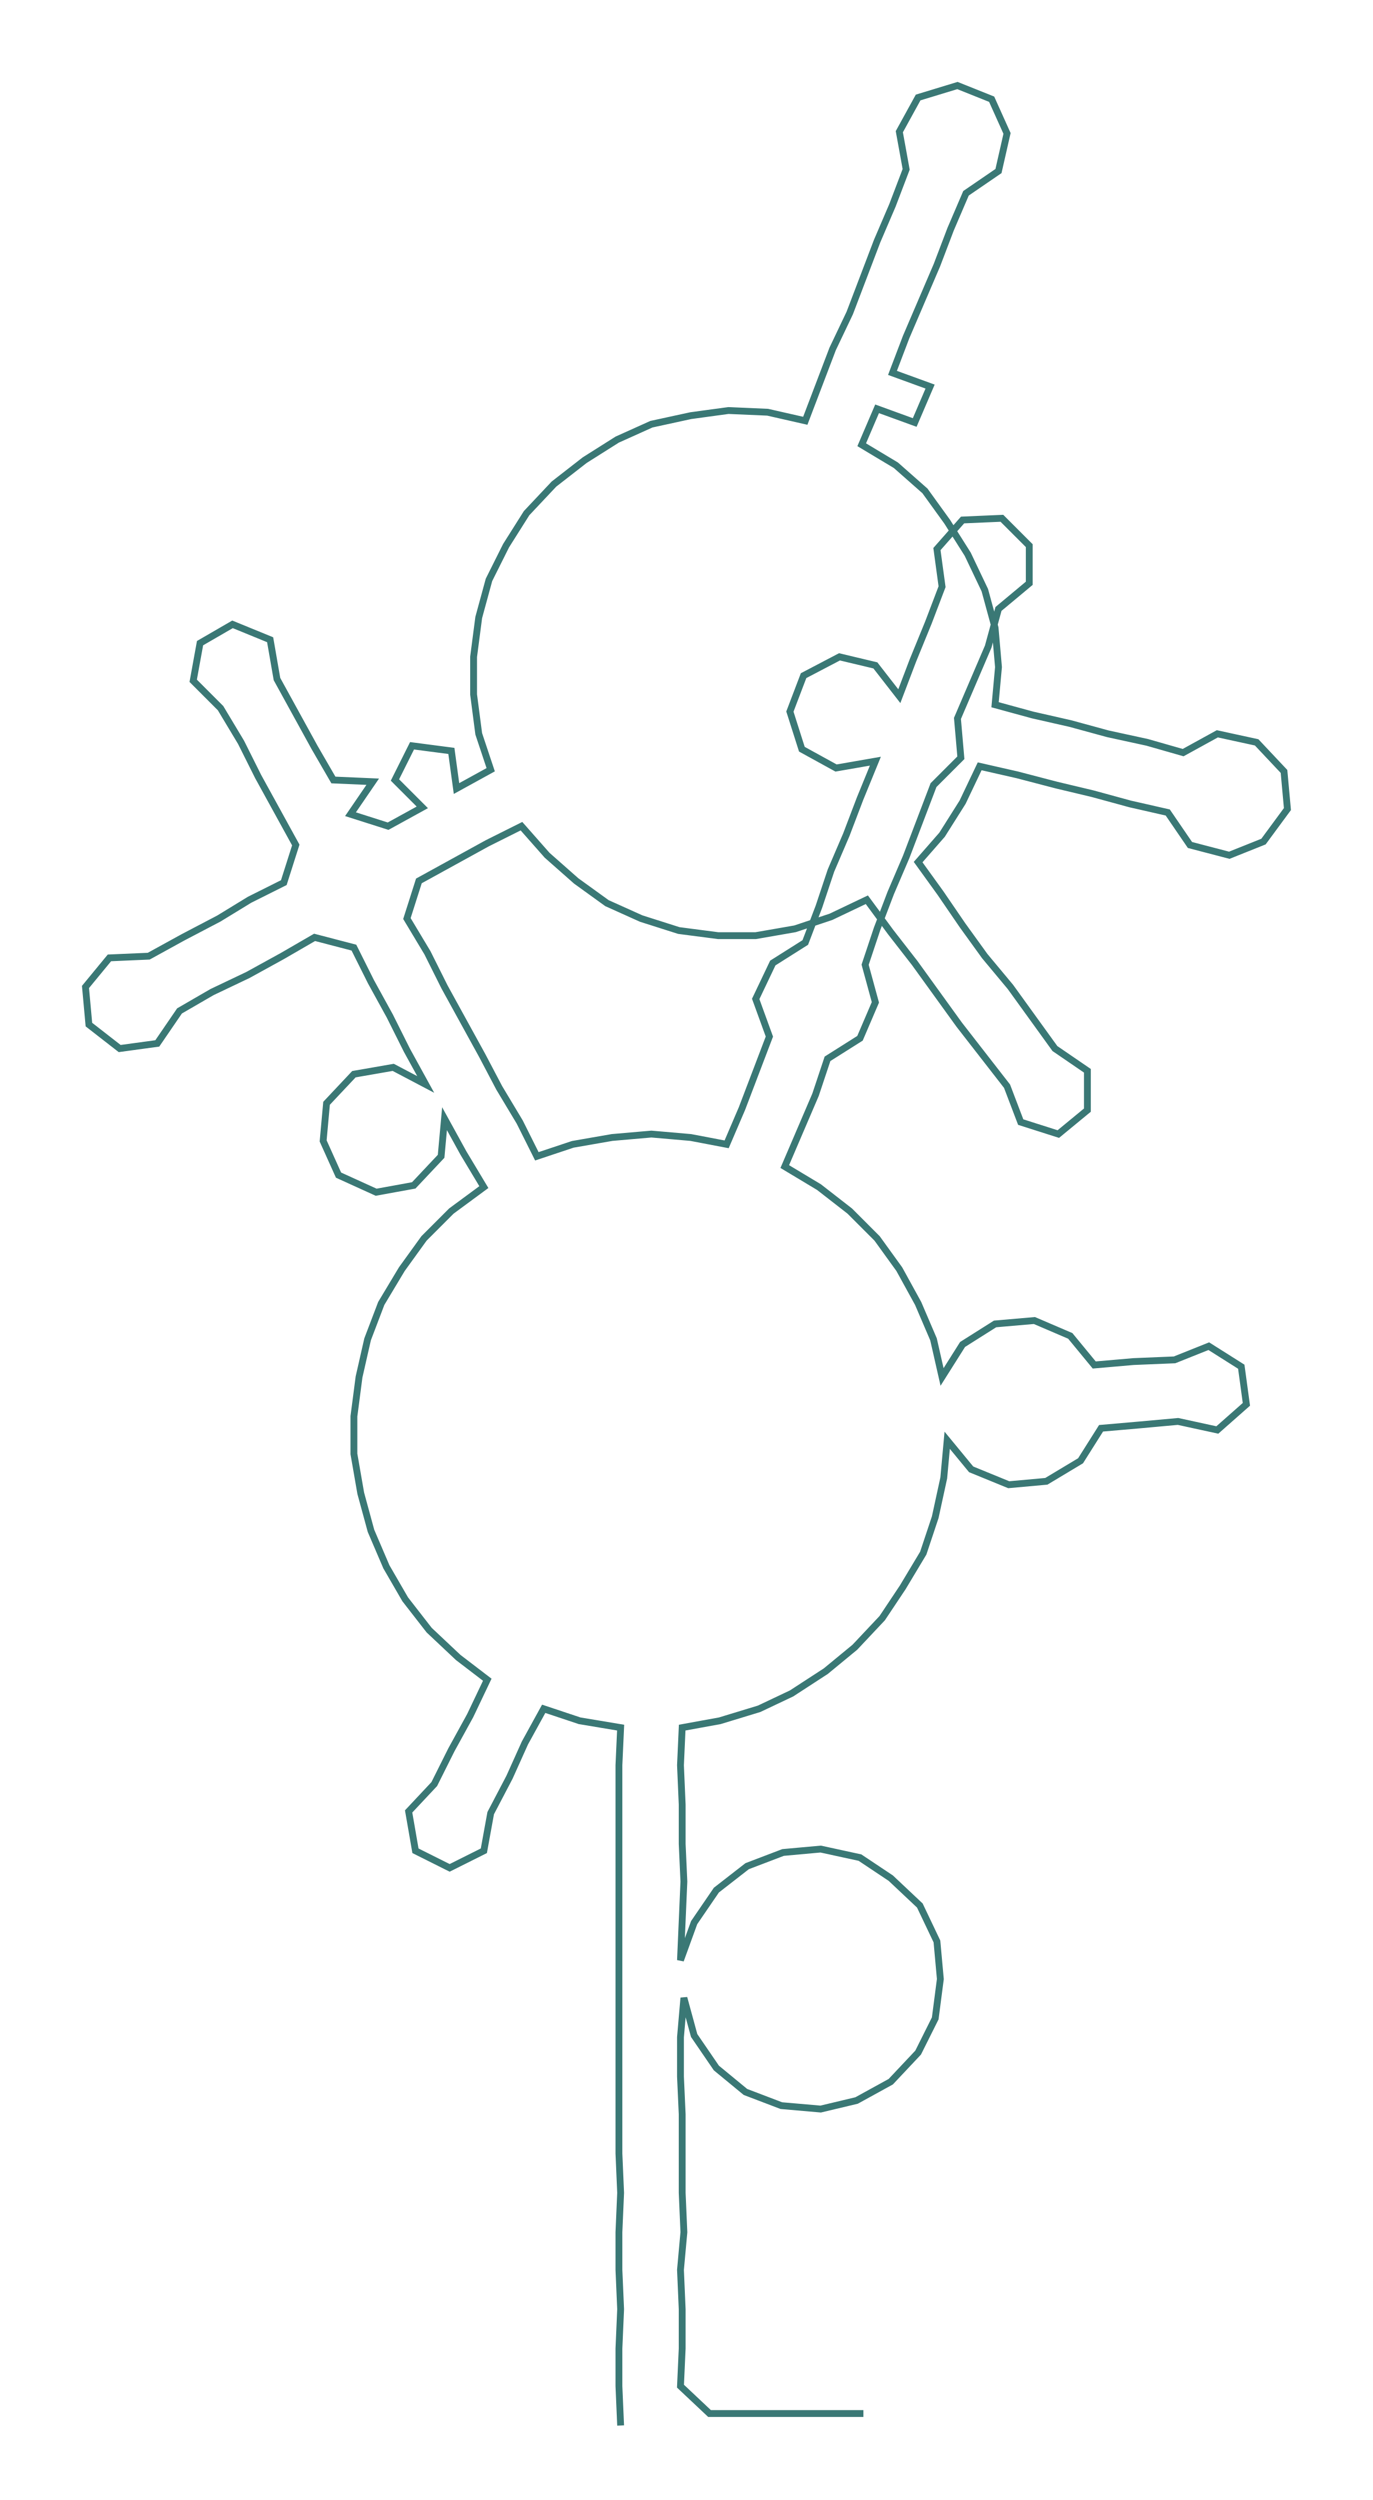<ns0:svg xmlns:ns0="http://www.w3.org/2000/svg" width="164.843px" height="300px" viewBox="0 0 803.05 1461.48"><ns0:path style="stroke:#3a7875;stroke-width:4px;fill:none;" d="M363 1418 L363 1418 L362 1395 L362 1373 L363 1350 L362 1327 L362 1305 L363 1282 L362 1259 L362 1236 L362 1214 L362 1191 L362 1168 L362 1146 L362 1123 L362 1100 L362 1078 L362 1055 L362 1032 L363 1010 L339 1006 L318 999 L307 1019 L298 1039 L287 1060 L283 1082 L263 1092 L243 1082 L239 1059 L254 1043 L264 1023 L275 1003 L285 982 L268 969 L251 953 L237 935 L226 916 L217 895 L211 873 L207 850 L207 828 L210 805 L215 783 L223 762 L235 742 L248 724 L264 708 L283 694 L271 674 L260 654 L258 676 L242 693 L220 697 L198 687 L189 667 L191 645 L207 628 L230 624 L249 634 L238 614 L228 594 L217 574 L207 554 L184 548 L165 559 L145 570 L124 580 L105 591 L92 610 L70 613 L52 599 L50 577 L64 560 L87 559 L107 548 L128 537 L146 526 L166 516 L173 494 L162 474 L151 454 L141 434 L129 414 L113 398 L117 376 L136 365 L158 374 L162 397 L173 417 L184 437 L195 456 L218 457 L205 476 L227 483 L247 472 L231 456 L241 436 L264 439 L267 461 L287 450 L280 429 L277 406 L277 384 L280 361 L286 339 L296 319 L308 300 L324 283 L342 269 L361 257 L381 248 L404 243 L426 240 L449 241 L471 246 L479 225 L487 204 L497 183 L505 162 L513 141 L522 120 L530 99 L526 77 L537 57 L560 50 L580 58 L589 78 L584 100 L565 113 L556 134 L548 155 L539 176 L530 197 L522 218 L544 226 L535 247 L513 239 L504 260 L524 272 L541 287 L554 305 L566 324 L576 345 L582 367 L584 390 L582 412 L604 418 L626 423 L648 429 L671 434 L692 440 L712 429 L735 434 L751 451 L753 473 L739 492 L719 500 L696 494 L683 475 L661 470 L639 464 L618 459 L595 453 L573 448 L563 469 L551 488 L537 504 L550 522 L563 541 L576 559 L591 577 L604 595 L617 613 L636 626 L636 649 L619 663 L597 656 L589 635 L575 617 L561 599 L548 581 L535 563 L521 545 L507 526 L486 536 L465 543 L442 547 L420 547 L397 544 L375 537 L355 528 L337 515 L320 500 L305 483 L285 493 L265 504 L245 515 L238 537 L250 557 L260 577 L271 597 L282 617 L292 636 L304 656 L314 676 L335 669 L358 665 L381 663 L404 665 L425 669 L434 648 L442 627 L450 606 L442 584 L452 563 L471 551 L479 530 L486 509 L495 488 L503 467 L512 445 L489 449 L469 438 L462 416 L470 395 L491 384 L512 389 L526 407 L534 386 L543 364 L551 343 L548 321 L563 304 L586 303 L602 319 L602 341 L584 356 L578 378 L569 399 L560 420 L562 443 L546 459 L538 480 L530 501 L521 522 L513 543 L506 564 L512 586 L503 607 L484 619 L477 640 L468 661 L459 682 L479 694 L497 708 L513 724 L526 742 L537 762 L546 783 L551 805 L563 786 L582 774 L605 772 L626 781 L640 798 L663 796 L687 795 L707 787 L726 799 L729 821 L712 836 L689 831 L667 833 L644 835 L632 854 L612 866 L590 868 L568 859 L554 842 L552 864 L547 887 L540 908 L528 928 L516 946 L500 963 L483 977 L463 990 L444 999 L421 1006 L399 1010 L398 1032 L399 1055 L399 1078 L400 1100 L399 1123 L398 1146 L406 1124 L419 1105 L437 1091 L458 1083 L480 1081 L503 1086 L521 1098 L538 1114 L548 1135 L550 1157 L547 1180 L537 1200 L521 1217 L501 1228 L480 1233 L457 1231 L436 1223 L419 1209 L406 1190 L400 1168 L398 1191 L398 1214 L399 1236 L399 1259 L399 1282 L400 1305 L398 1327 L399 1350 L399 1373 L398 1395 L415 1411 L437 1411 L460 1411 L483 1411 L505 1411" /></ns0:svg>